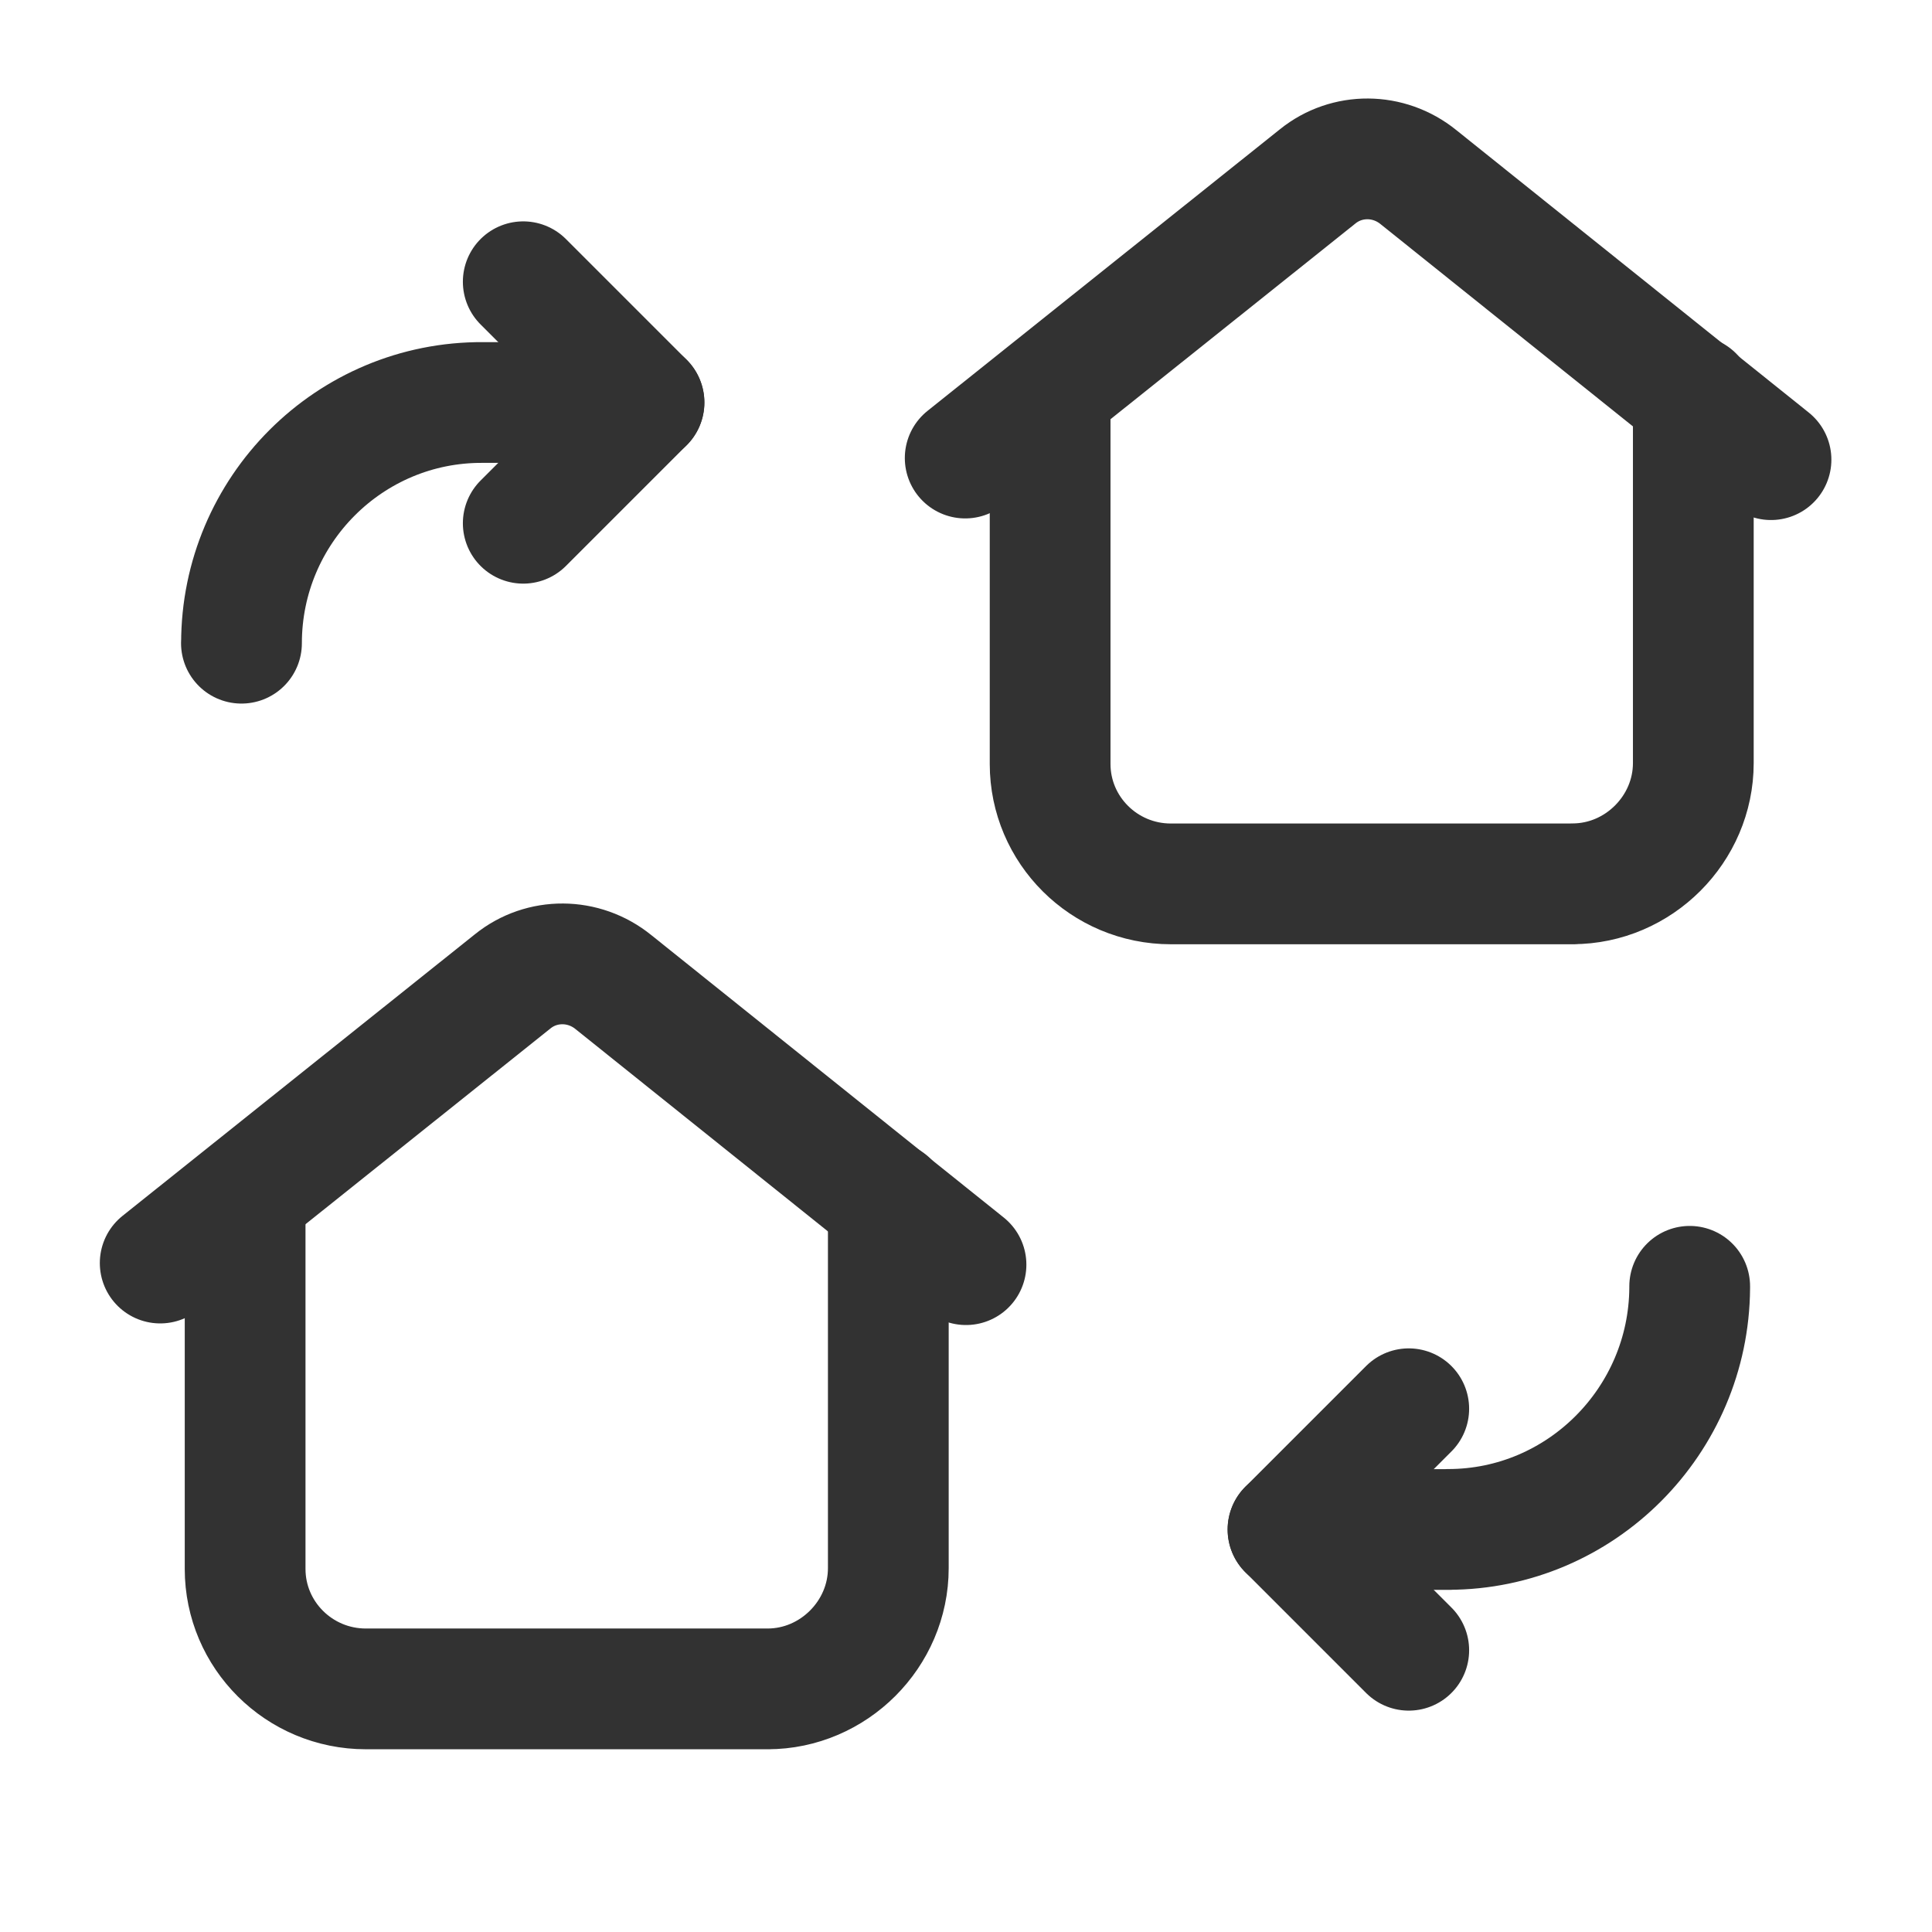 <svg viewBox="0 0 24 24" xmlns="http://www.w3.org/2000/svg"><g fill="none"><path d="M0 0h24v24H0Z"/><g stroke-linecap="round" stroke-width="1.5" stroke="#323232" fill="none" stroke-linejoin="round"><path d="M6.5 3.5L8 5 6.5 6.5"/><path d="M8 5H6l0 0c-1.66-.01-3 1.34-3 2.99 0 0-.001 0-.001 0v0"/><path d="M13.045 4.88v4.61l0 0c0 .82.67 1.49 1.5 1.49h5l-.01-.001c.82 0 1.5-.68 1.5-1.5V4.92"/><path d="M22 5.71L17.62 2.2l0 0c-.37-.3-.89-.3-1.25-.01l-4.38 3.5"/><path d="M3.045 14.88v4.61l0 0c0 .82.67 1.49 1.5 1.49h5 -.01c.82 0 1.5-.68 1.5-1.5v-4.55"/><path d="M12 15.71L7.62 12.2l0 0c-.37-.3-.89-.3-1.25-.01l-4.38 3.5"/><path d="M17.5 20.5L16 19l1.5-1.5"/><path d="M16 19h2l-.01-.001c1.65 0 2.99-1.35 3-3 0 0 0-.01 0-.01v-.01"/></g><path d="M24 24H0V0h24Z"/></g></svg>